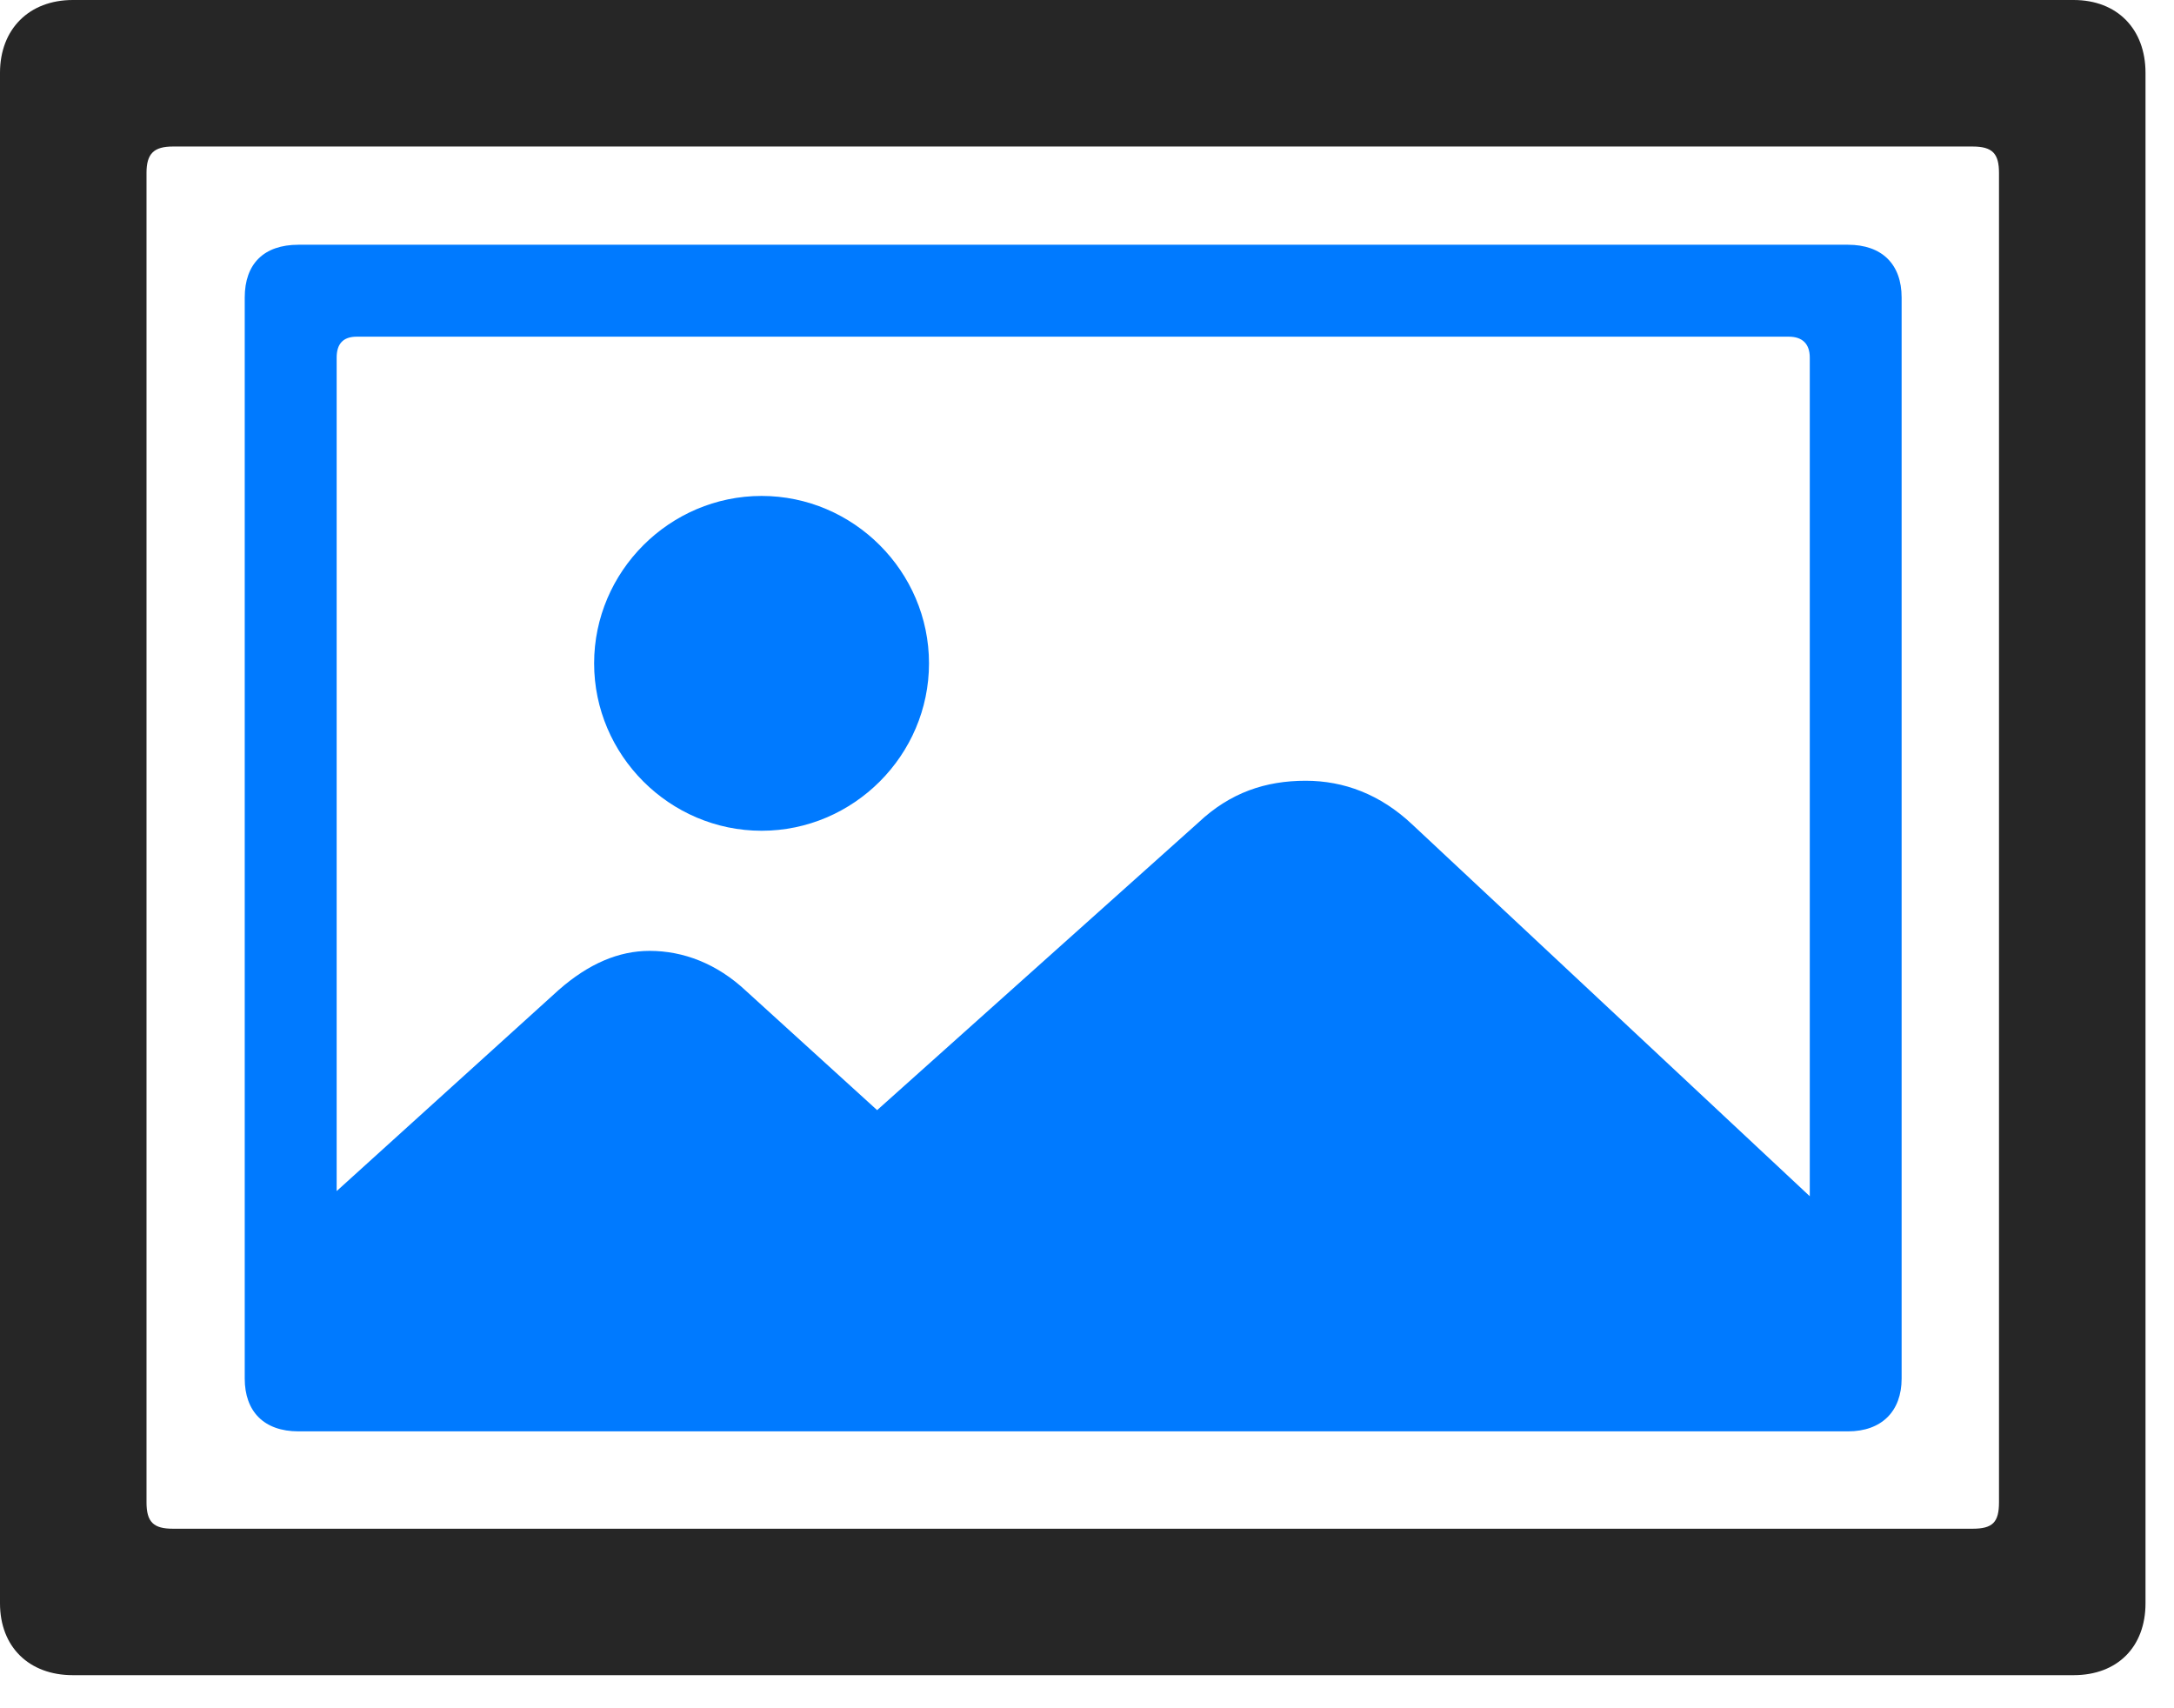 <svg width="28" height="22" viewBox="0 0 28 22" fill="none" xmlns="http://www.w3.org/2000/svg">
<path d="M0.938 0C0.375 0 0 0.375 0 0.938V20.648C0 21.211 0.375 21.574 0.938 21.574H26.707C27.27 21.574 27.633 21.211 27.633 20.648V0.938C27.633 0.375 27.27 0 26.707 0H0.938ZM2.227 1.887H25.406C25.664 1.887 25.746 1.98 25.746 2.227V19.348C25.746 19.605 25.664 19.688 25.406 19.688H2.227C1.98 19.688 1.887 19.605 1.887 19.348V2.227C1.887 1.98 1.98 1.887 2.227 1.887Z" fill="black" fill-opacity="0.85"/>
<path d="M3.844 3.152C3.398 3.152 3.152 3.398 3.152 3.832V17.754C3.152 18.176 3.398 18.434 3.844 18.434H23.801C24.234 18.434 24.492 18.176 24.492 17.754V3.832C24.492 3.398 24.234 3.152 23.801 3.152H3.844ZM4.594 4.336H23.039C23.215 4.336 23.309 4.43 23.309 4.605V16.98C23.309 17.156 23.215 17.25 23.039 17.25H4.594C4.418 17.25 4.336 17.156 4.336 16.98V4.605C4.336 4.43 4.418 4.336 4.594 4.336ZM23.602 15.68L18.188 10.617C17.777 10.23 17.309 10.055 16.816 10.055C16.301 10.055 15.844 10.207 15.434 10.594L11.297 14.297L9.609 12.762C9.234 12.41 8.801 12.246 8.367 12.246C7.969 12.246 7.582 12.41 7.195 12.75L3.715 15.902V16.84C3.715 17.59 4.137 17.906 4.758 17.906H22.547C23.18 17.906 23.602 17.59 23.602 16.84V15.68Z" fill="#007AFF"/>
<path d="M9.809 10.699C10.992 10.699 11.965 9.727 11.965 8.543C11.965 7.359 10.992 6.387 9.809 6.387C8.625 6.387 7.652 7.359 7.652 8.543C7.652 9.727 8.625 10.699 9.809 10.699Z" fill="#007AFF"/>
</svg>
